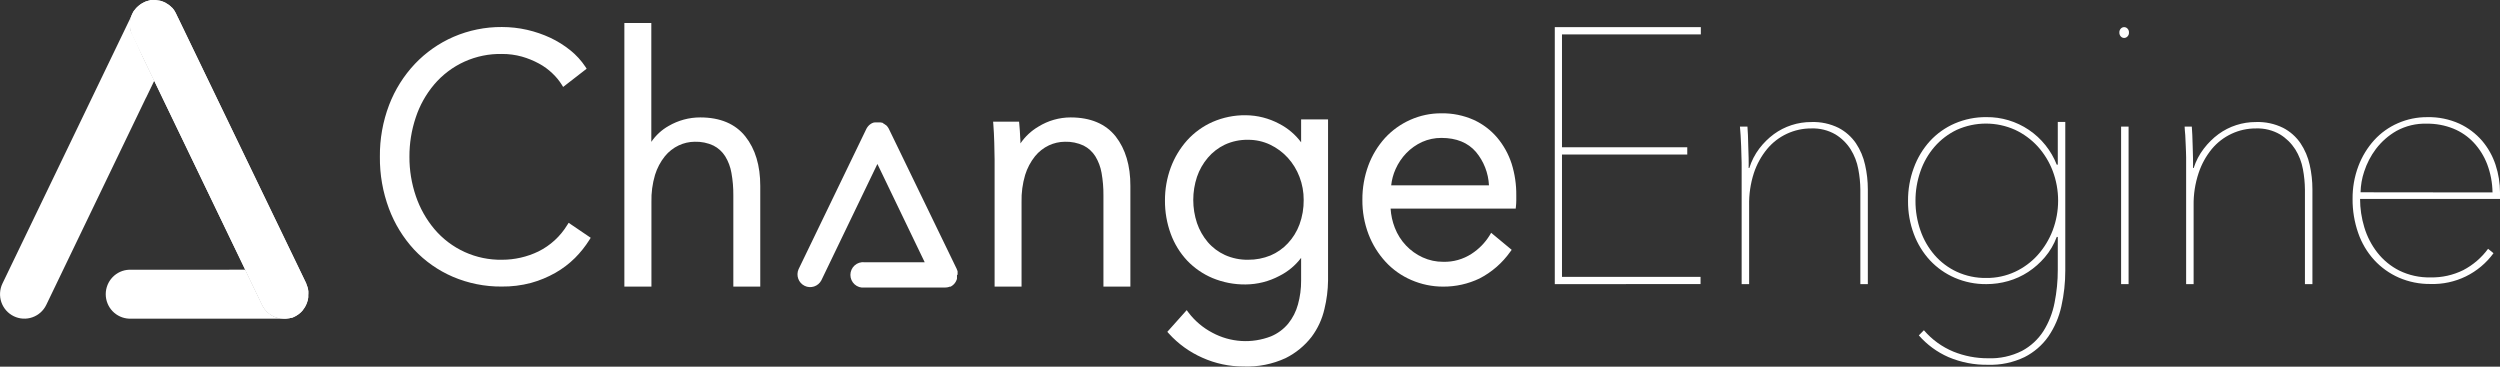 <svg width="150" height="22" viewBox="0 0 150 22" fill="none" xmlns="http://www.w3.org/2000/svg">
<rect x="0" y="0" width="150" height="22" fill="#333333" stroke="none"/>
<g clip-path="url(#clip0_2235_3147)">
<path opacity="0.5" d="M18.283 18.432C18.27 18.452 18.259 18.472 18.245 18.49C18.259 18.472 18.27 18.448 18.283 18.432Z" fill="white"/>
<path opacity="0.5" d="M18.47 17.323L18.483 17.394L18.47 17.323Z" fill="white"/>
<path opacity="0.5" d="M18.356 18.302C18.346 18.326 18.334 18.35 18.321 18.373C18.334 18.35 18.346 18.326 18.356 18.302Z" fill="white"/>
<path opacity="0.5" d="M18.199 18.553L18.161 18.6L18.199 18.553Z" fill="white"/>
<path opacity="0.5" d="M18.412 18.169C18.401 18.196 18.392 18.223 18.379 18.25C18.392 18.232 18.401 18.196 18.412 18.169Z" fill="white"/>
<path opacity="0.5" d="M18.496 17.473C18.497 17.493 18.497 17.513 18.496 17.533C18.497 17.513 18.497 17.493 18.496 17.473Z" fill="white"/>
<path opacity="0.5" d="M17.635 18.996L17.606 19.01L17.635 18.996Z" fill="white"/>
<path opacity="0.5" d="M18.483 17.904C18.483 17.929 18.483 17.953 18.47 17.978C18.474 17.953 18.481 17.929 18.483 17.904Z" fill="white"/>
<path opacity="0.5" d="M18.455 18.037C18.455 18.064 18.44 18.091 18.431 18.117C18.44 18.093 18.446 18.064 18.455 18.037Z" fill="white"/>
<path opacity="0.5" d="M17.899 18.844L17.835 18.887L17.899 18.844Z" fill="white"/>
<path opacity="0.5" d="M18.5 17.768C18.501 17.789 18.501 17.809 18.5 17.83C18.501 17.809 18.501 17.789 18.5 17.768Z" fill="white"/>
<path opacity="0.5" d="M18.104 18.664L18.066 18.704L18.104 18.664Z" fill="white"/>
<path opacity="0.5" d="M18.005 18.76L17.956 18.8L18.005 18.76Z" fill="white"/>
<path opacity="0.5" d="M18.427 17.177C18.427 17.204 18.444 17.231 18.453 17.258C18.444 17.231 18.438 17.204 18.427 17.177Z" fill="white"/>
<path opacity="0.5" d="M18.373 17.039C18.386 17.067 18.397 17.096 18.408 17.125C18.397 17.096 18.386 17.067 18.373 17.039Z" fill="white"/>
<path opacity="0.5" d="M18.506 17.651C18.507 17.642 18.507 17.632 18.506 17.623C18.508 17.642 18.508 17.661 18.506 17.68V17.651Z" fill="white"/>
<path opacity="0.5" d="M17.785 18.918L17.705 18.963L17.785 18.918Z" fill="white"/>
<path opacity="0.5" d="M18.068 18.703L18.003 18.761L18.068 18.703Z" fill="white"/>
<path opacity="0.5" d="M17.683 18.975L17.707 18.961L17.634 18.997L17.683 18.975Z" fill="white"/>
<path opacity="0.5" d="M17.836 18.881L17.783 18.915L17.836 18.881Z" fill="white"/>
<path opacity="0.5" d="M17.958 18.799L17.898 18.846L17.958 18.799Z" fill="white"/>
<path opacity="0.5" d="M17.609 19.009C17.571 19.023 17.534 19.038 17.496 19.049C17.534 19.038 17.572 19.025 17.609 19.009Z" fill="white"/>
<path opacity="0.5" d="M17.469 19.059L17.347 19.09L17.469 19.059Z" fill="white"/>
<path opacity="0.5" d="M18.496 17.829L18.483 17.907L18.496 17.829Z" fill="white"/>
<path opacity="0.5" d="M18.506 17.679C18.506 17.708 18.506 17.739 18.506 17.77C18.504 17.739 18.504 17.708 18.506 17.679Z" fill="white"/>
<path opacity="0.5" d="M18.431 18.115L18.411 18.171L18.431 18.115Z" fill="white"/>
<path opacity="0.5" d="M18.47 17.976C18.47 17.996 18.47 18.019 18.455 18.039C18.459 18.014 18.466 17.996 18.47 17.976Z" fill="white"/>
<path opacity="0.5" d="M18.5 17.531C18.5 17.562 18.5 17.594 18.5 17.625C18.504 17.594 18.502 17.562 18.5 17.531Z" fill="white"/>
<path opacity="0.5" d="M18.483 17.392L18.496 17.475L18.483 17.392Z" fill="white"/>
<path opacity="0.5" d="M18.38 18.248C18.373 18.267 18.364 18.286 18.353 18.303C18.364 18.286 18.373 18.267 18.38 18.248Z" fill="white"/>
<path opacity="0.5" d="M17.036 19.12C17.134 19.123 17.232 19.116 17.329 19.098C17.235 19.117 17.14 19.127 17.044 19.126L17.036 19.12Z" fill="white"/>
<path d="M18.372 17.039C18.372 17.03 18.372 17.021 18.372 17.012L10.568 0.829C10.562 0.815 10.555 0.801 10.547 0.788C10.653 0.991 10.71 1.216 10.714 1.446C10.718 1.675 10.668 1.903 10.568 2.109L9.253 4.842L14.714 16.183H17.044C17.324 16.183 17.598 16.264 17.833 16.416C18.068 16.567 18.256 16.783 18.372 17.039Z" fill="white"/>
<path opacity="0.5" d="M18.452 17.256C18.457 17.279 18.463 17.302 18.47 17.325C18.463 17.302 18.459 17.28 18.452 17.256Z" fill="white"/>
<path opacity="0.5" d="M18.102 18.666C18.123 18.644 18.145 18.621 18.163 18.599L18.102 18.666Z" fill="white"/>
<path opacity="0.5" d="M18.247 18.488C18.231 18.513 18.213 18.533 18.198 18.555C18.213 18.533 18.231 18.513 18.247 18.488Z" fill="white"/>
<path opacity="0.5" d="M18.32 18.371L18.282 18.434L18.32 18.371Z" fill="white"/>
<path opacity="0.5" d="M18.407 17.123C18.415 17.142 18.421 17.16 18.427 17.179C18.421 17.16 18.415 17.142 18.407 17.123Z" fill="white"/>
<path d="M18.198 18.553C18.213 18.532 18.23 18.512 18.245 18.488C18.26 18.465 18.269 18.451 18.282 18.432L18.318 18.371C18.331 18.349 18.343 18.326 18.353 18.302C18.364 18.285 18.372 18.267 18.379 18.247C18.392 18.221 18.401 18.195 18.411 18.169L18.431 18.115C18.431 18.089 18.446 18.063 18.454 18.037C18.463 18.011 18.465 17.996 18.47 17.976C18.474 17.957 18.47 17.928 18.483 17.905L18.495 17.829C18.497 17.808 18.497 17.788 18.495 17.768C18.495 17.738 18.495 17.707 18.495 17.679C18.497 17.66 18.497 17.641 18.495 17.622C18.495 17.592 18.495 17.562 18.495 17.531C18.497 17.512 18.497 17.492 18.495 17.473L18.483 17.392L18.47 17.323C18.463 17.301 18.457 17.278 18.452 17.256C18.452 17.23 18.437 17.204 18.426 17.178C18.421 17.159 18.414 17.141 18.407 17.123C18.407 17.095 18.385 17.067 18.372 17.039C18.256 16.784 18.068 16.567 17.833 16.416C17.598 16.264 17.324 16.184 17.044 16.184H14.714L14.732 16.223L15.729 18.291C15.847 18.537 16.031 18.744 16.26 18.891C16.488 19.037 16.754 19.117 17.025 19.12C17.127 19.124 17.229 19.117 17.329 19.098H17.347L17.465 19.068H17.496C17.532 19.068 17.569 19.042 17.606 19.029L17.634 19.016L17.705 18.981L17.783 18.938L17.835 18.905L17.897 18.864L17.956 18.818L18.003 18.779L18.066 18.723L18.102 18.684L18.161 18.619L18.198 18.553Z" fill="white"/>
<path d="M10.547 0.788L10.506 0.712L10.471 0.651C10.457 0.628 10.442 0.605 10.426 0.584L10.385 0.532L10.335 0.473L10.288 0.434L10.236 0.382L10.18 0.334L10.123 0.291L10.061 0.247L10.005 0.217L9.933 0.169L9.877 0.141C9.854 0.129 9.831 0.119 9.806 0.111C9.784 0.111 9.763 0.091 9.741 0.085L9.685 0.067C9.657 0.067 9.629 0.048 9.601 0.041H9.571L9.463 0.022H9.448C9.406 0.012 9.364 0.005 9.322 -9.15632e-05H9.182H9.106C9.086 -0.001 9.065 -0.001 9.044 -9.15632e-05L8.962 0.03L8.903 0.043C8.881 0.049 8.858 0.055 8.836 0.063L8.765 0.085L8.709 0.106L8.638 0.141L8.588 0.167C8.56 0.18 8.534 0.195 8.508 0.21L8.459 0.243C8.435 0.258 8.412 0.274 8.389 0.291L8.338 0.332L8.279 0.382L8.221 0.434L8.171 0.486L8.124 0.542L8.081 0.597L8.035 0.651L8.001 0.703C7.986 0.729 7.973 0.755 7.96 0.781C7.869 0.956 7.814 1.148 7.798 1.345C7.782 1.542 7.807 1.74 7.869 1.927L8.608 3.492L9.255 4.833L10.568 2.109C10.668 1.903 10.718 1.676 10.714 1.446C10.71 1.216 10.653 0.991 10.547 0.788Z" fill="white"/>
<path d="M15.878 18.536C15.82 18.46 15.77 18.378 15.729 18.291L15.831 18.508L14.732 16.223L14.714 16.184H7.75C7.373 16.198 7.015 16.359 6.753 16.633C6.491 16.907 6.344 17.272 6.344 17.652C6.344 18.032 6.491 18.397 6.753 18.671C7.015 18.944 7.373 19.105 7.75 19.12H17.036C16.811 19.119 16.59 19.066 16.389 18.965C16.188 18.863 16.013 18.717 15.878 18.536Z" fill="white"/>
<path d="M8.608 3.5L7.96 2.083C7.929 2.036 7.901 1.986 7.875 1.936C7.813 1.748 7.789 1.55 7.805 1.353C7.82 1.157 7.875 0.965 7.966 0.79L7.945 0.829L0.147 17.012C0.063 17.186 0.015 17.375 0.004 17.567C-0.007 17.759 0.019 17.952 0.082 18.134C0.145 18.316 0.244 18.484 0.371 18.628C0.499 18.772 0.653 18.889 0.826 18.973C0.999 19.057 1.186 19.106 1.378 19.117C1.569 19.128 1.761 19.102 1.942 19.038C2.123 18.975 2.29 18.876 2.434 18.748C2.577 18.62 2.694 18.464 2.777 18.291L9.255 4.835L9.229 4.781L8.608 3.5Z" fill="white"/>
<path opacity="0.35" d="M15.878 18.536L14.732 16.223L14.714 16.184H13.749L15.878 18.536Z" fill="white"/>
<path opacity="0.35" d="M7.953 2.118C7.925 2.06 7.895 1.988 7.873 1.945L7.854 1.886L8.765 5.86L9.219 4.927L9.253 4.853L8.605 3.512L7.953 2.118Z" fill="white"/>
<path d="M18.504 17.622C18.504 17.592 18.504 17.562 18.504 17.531C18.505 17.512 18.505 17.492 18.504 17.473L18.491 17.392L18.478 17.323C18.471 17.301 18.465 17.278 18.461 17.256C18.461 17.23 18.446 17.204 18.435 17.178C18.43 17.159 18.423 17.141 18.416 17.123C18.416 17.095 18.394 17.067 18.381 17.039C18.38 17.03 18.38 17.021 18.381 17.013L10.568 0.829C10.562 0.815 10.555 0.801 10.547 0.788L10.506 0.712L10.471 0.651C10.457 0.628 10.442 0.605 10.426 0.584L10.385 0.532L10.335 0.473L10.288 0.434L10.236 0.382L10.18 0.334L10.123 0.291L10.061 0.247L10.005 0.217L9.933 0.169L9.877 0.141C9.854 0.129 9.831 0.119 9.806 0.111C9.784 0.111 9.763 0.091 9.741 0.085L9.685 0.067C9.657 0.067 9.629 0.048 9.601 0.041H9.571L9.463 0.022H9.448C9.406 0.012 9.364 0.005 9.322 -9.1563e-05H9.182H9.106C9.086 -0.001 9.065 -0.001 9.044 -9.1563e-05L8.962 0.03L8.903 0.043C8.881 0.049 8.858 0.055 8.836 0.063L8.765 0.085L8.709 0.106L8.638 0.141L8.588 0.167C8.56 0.18 8.534 0.195 8.508 0.21L8.459 0.243C8.435 0.258 8.412 0.274 8.389 0.291L8.338 0.332L8.279 0.382L8.221 0.434L8.171 0.486L8.124 0.542L8.081 0.597L8.035 0.651L8.001 0.703C7.986 0.729 7.973 0.755 7.96 0.781C7.869 0.956 7.814 1.148 7.798 1.345C7.782 1.542 7.807 1.74 7.869 1.927V1.949C7.949 2.125 8.193 2.65 8.193 2.65L9.245 4.833L14.714 16.184L14.732 16.223L15.729 18.291C15.784 18.415 15.857 18.529 15.945 18.632C16.081 18.784 16.248 18.907 16.434 18.991C16.62 19.075 16.821 19.119 17.025 19.12C17.127 19.124 17.229 19.117 17.329 19.098H17.347L17.465 19.068H17.496C17.532 19.068 17.569 19.042 17.606 19.029L17.634 19.016L17.705 18.981L17.783 18.938L17.835 18.905L17.897 18.864L17.956 18.818L18.003 18.779L18.066 18.723L18.102 18.684L18.161 18.619L18.198 18.573C18.213 18.551 18.23 18.532 18.245 18.508C18.26 18.484 18.269 18.471 18.282 18.451L18.319 18.391C18.331 18.368 18.343 18.345 18.353 18.321C18.364 18.304 18.372 18.286 18.379 18.267C18.392 18.241 18.401 18.215 18.411 18.189L18.431 18.135C18.431 18.109 18.446 18.083 18.454 18.056C18.463 18.03 18.465 18.015 18.47 17.996C18.474 17.976 18.47 17.948 18.483 17.924L18.495 17.848C18.497 17.828 18.497 17.808 18.495 17.787C18.495 17.757 18.495 17.727 18.495 17.698C18.5 17.673 18.503 17.648 18.504 17.622Z" fill="white"/>
<path d="M34.119 13.369L34.037 13.497C33.622 14.18 33.023 14.73 32.309 15.085C31.627 15.415 30.879 15.586 30.122 15.585C29.352 15.599 28.588 15.441 27.886 15.123C27.184 14.805 26.561 14.334 26.062 13.744C25.575 13.163 25.199 12.495 24.954 11.776C24.694 11.015 24.562 10.215 24.566 9.41C24.562 8.606 24.69 7.807 24.946 7.045C25.183 6.325 25.556 5.658 26.043 5.078C26.544 4.486 27.17 4.013 27.875 3.695C28.581 3.377 29.349 3.221 30.122 3.238C30.524 3.235 30.926 3.289 31.314 3.396C31.67 3.497 32.014 3.638 32.34 3.815C32.636 3.974 32.909 4.174 33.151 4.408C33.362 4.607 33.547 4.831 33.702 5.076L33.788 5.217L35.199 4.123L35.125 4.008C34.876 3.633 34.571 3.299 34.22 3.017C33.853 2.722 33.452 2.471 33.026 2.27C32.578 2.061 32.109 1.901 31.627 1.79C31.131 1.678 30.624 1.621 30.115 1.621C29.116 1.614 28.127 1.815 27.209 2.211C26.335 2.592 25.547 3.144 24.89 3.837C24.222 4.547 23.698 5.382 23.348 6.294C22.97 7.287 22.782 8.343 22.793 9.406C22.782 10.468 22.966 11.523 23.337 12.518C23.677 13.429 24.19 14.265 24.849 14.979C25.503 15.675 26.292 16.228 27.168 16.605C28.095 17.001 29.093 17.201 30.1 17.193C30.692 17.2 31.283 17.127 31.856 16.976C32.369 16.835 32.863 16.631 33.326 16.368C33.755 16.124 34.15 15.824 34.501 15.476C34.828 15.148 35.118 14.784 35.365 14.391L35.443 14.267L34.119 13.369Z" fill="white"/>
<path d="M44.722 8.188C44.119 7.429 43.21 7.045 42.016 7.045C41.349 7.044 40.695 7.221 40.118 7.557C39.703 7.79 39.347 8.117 39.079 8.512V1.38H37.462V17.197H39.086V12.121C39.072 11.571 39.145 11.022 39.301 10.495C39.427 10.087 39.628 9.706 39.895 9.373C40.12 9.096 40.405 8.874 40.727 8.722C41.026 8.582 41.353 8.507 41.683 8.505C42.071 8.492 42.457 8.57 42.808 8.735C43.094 8.88 43.336 9.1 43.508 9.371C43.697 9.678 43.825 10.018 43.886 10.374C43.966 10.818 44.004 11.27 44 11.722V17.197H45.616V11.157C45.618 9.937 45.318 8.939 44.722 8.188Z" fill="white"/>
<path d="M66.942 8.188C66.34 7.429 65.43 7.045 64.236 7.045C63.555 7.046 62.886 7.237 62.306 7.596C61.876 7.848 61.507 8.192 61.226 8.605C61.226 8.512 61.226 8.41 61.215 8.303C61.202 7.993 61.183 7.7 61.157 7.435L61.144 7.301H59.587L59.6 7.461C59.626 7.793 59.645 8.162 59.656 8.562C59.667 8.961 59.676 9.304 59.676 9.564V17.197H61.293V12.121C61.28 11.571 61.352 11.023 61.509 10.495C61.635 10.087 61.837 9.707 62.103 9.373C62.328 9.097 62.612 8.874 62.934 8.722C63.234 8.582 63.56 8.508 63.891 8.505C64.279 8.492 64.664 8.571 65.016 8.735C65.302 8.88 65.543 9.1 65.716 9.371C65.904 9.678 66.032 10.018 66.094 10.374C66.172 10.819 66.21 11.27 66.206 11.722V17.197H67.823V11.157C67.828 9.938 67.527 8.939 66.942 8.188Z" fill="white"/>
<path d="M78.067 7.162V8.538C77.719 8.071 77.268 7.69 76.75 7.424C76.131 7.094 75.442 6.919 74.742 6.914C74.057 6.906 73.379 7.044 72.751 7.318C72.172 7.575 71.653 7.95 71.226 8.421C70.801 8.898 70.469 9.45 70.246 10.05C70.012 10.684 69.895 11.356 69.898 12.032C69.893 12.715 70.011 13.394 70.246 14.035C70.464 14.629 70.798 15.173 71.229 15.635C71.66 16.086 72.179 16.444 72.753 16.685C73.383 16.946 74.06 17.076 74.742 17.067C75.445 17.061 76.137 16.887 76.759 16.557C77.272 16.301 77.72 15.93 78.067 15.472V16.841C78.07 17.324 78.006 17.804 77.877 18.269C77.764 18.688 77.565 19.078 77.294 19.415C77.015 19.752 76.657 20.016 76.254 20.183C75.688 20.402 75.082 20.496 74.477 20.459C73.871 20.421 73.281 20.253 72.747 19.966C72.186 19.673 71.695 19.26 71.311 18.755L71.203 18.608L70.039 19.91L70.129 20.01C70.69 20.631 71.376 21.125 72.14 21.462C72.915 21.811 73.756 21.99 74.606 21.989C75.478 22.024 76.346 21.852 77.139 21.486C77.746 21.184 78.277 20.748 78.694 20.212C79.066 19.715 79.329 19.145 79.467 18.538C79.602 17.983 79.675 17.413 79.683 16.841V7.162H78.067ZM78.221 11.991C78.227 12.494 78.142 12.994 77.97 13.466C77.815 13.886 77.578 14.271 77.273 14.597C76.98 14.912 76.624 15.162 76.228 15.329C75.802 15.502 75.347 15.589 74.889 15.585C74.409 15.593 73.934 15.496 73.496 15.3C73.102 15.12 72.751 14.857 72.468 14.528C72.183 14.191 71.963 13.804 71.82 13.386C71.521 12.485 71.521 11.51 71.82 10.608C71.963 10.19 72.183 9.803 72.468 9.467C72.749 9.136 73.096 8.868 73.487 8.681C73.923 8.48 74.398 8.379 74.878 8.388C75.338 8.383 75.794 8.484 76.21 8.681C76.611 8.873 76.971 9.14 77.271 9.469C77.573 9.803 77.81 10.191 77.97 10.613C78.139 11.055 78.224 11.524 78.221 11.997V11.991Z" fill="white"/>
<path d="M90.696 9.816C90.51 9.246 90.217 8.716 89.832 8.258C89.445 7.804 88.964 7.44 88.422 7.192C87.81 6.921 87.147 6.787 86.479 6.799C85.836 6.795 85.2 6.929 84.613 7.192C84.041 7.447 83.527 7.816 83.101 8.277C82.667 8.758 82.327 9.318 82.101 9.927C81.859 10.587 81.737 11.287 81.743 11.991C81.736 12.697 81.861 13.397 82.112 14.057C82.346 14.669 82.695 15.231 83.138 15.713C83.568 16.178 84.09 16.547 84.671 16.798C85.278 17.063 85.932 17.199 86.593 17.197C87.345 17.201 88.088 17.035 88.768 16.711C89.503 16.333 90.137 15.782 90.616 15.105L90.702 14.99L89.469 13.968L89.381 14.117C89.105 14.566 88.732 14.946 88.29 15.231C87.787 15.557 87.197 15.724 86.597 15.708C86.171 15.712 85.748 15.621 85.36 15.444C84.983 15.272 84.643 15.029 84.358 14.727C84.068 14.421 83.841 14.06 83.689 13.666C83.545 13.298 83.46 12.91 83.436 12.516H90.942L90.957 12.383C90.97 12.253 90.977 12.132 90.977 12.019V11.719C90.984 11.074 90.889 10.431 90.696 9.816ZM83.471 11.118C83.508 10.783 83.596 10.456 83.734 10.148C83.892 9.791 84.112 9.465 84.382 9.184C84.653 8.906 84.973 8.68 85.325 8.518C85.691 8.355 86.087 8.272 86.487 8.275C87.383 8.275 88.079 8.559 88.558 9.117C89.028 9.681 89.302 10.383 89.338 11.118H83.471Z" fill="white"/>
<path d="M93.287 17.047V1.628H102.05V2.062H93.719V8.837H101.236V9.271H93.719V16.611H102.033V17.045L93.287 17.047Z" fill="white"/>
<path d="M105.555 8.917C105.804 8.587 106.099 8.295 106.432 8.049C106.755 7.813 107.114 7.63 107.494 7.507C107.877 7.383 108.277 7.321 108.68 7.322C109.245 7.302 109.806 7.422 110.314 7.672C110.731 7.889 111.089 8.206 111.355 8.594C111.619 8.989 111.806 9.431 111.906 9.896C112.015 10.374 112.07 10.864 112.07 11.355V17.047H111.621V11.383C111.618 10.969 111.577 10.556 111.498 10.15C111.422 9.727 111.265 9.323 111.038 8.959C110.806 8.596 110.496 8.291 110.131 8.067C109.691 7.812 109.189 7.687 108.682 7.706C108.176 7.702 107.676 7.811 107.217 8.024C106.758 8.237 106.352 8.549 106.028 8.939C105.675 9.368 105.405 9.859 105.231 10.387C105.029 11.013 104.934 11.669 104.948 12.327V17.047H104.499V9.983C104.499 9.833 104.499 9.649 104.488 9.43C104.477 9.21 104.475 8.996 104.469 8.763C104.462 8.531 104.451 8.329 104.436 8.112C104.421 7.895 104.41 7.735 104.397 7.598H104.847C104.86 7.735 104.87 7.906 104.877 8.112C104.883 8.318 104.89 8.546 104.896 8.779C104.903 9.011 104.909 9.252 104.918 9.477C104.927 9.703 104.918 9.911 104.918 10.081H104.959C105.089 9.661 105.291 9.268 105.555 8.917Z" fill="white"/>
<path d="M123.467 14.215H123.405C123.24 14.661 122.998 15.073 122.69 15.435C122.4 15.776 122.064 16.073 121.69 16.318C121.322 16.559 120.919 16.742 120.496 16.863C120.068 16.986 119.624 17.048 119.179 17.047C118.529 17.054 117.886 16.925 117.289 16.668C116.726 16.425 116.219 16.069 115.799 15.621C115.376 15.163 115.047 14.625 114.83 14.039C114.593 13.406 114.475 12.734 114.482 12.058C114.476 11.379 114.594 10.704 114.83 10.068C115.045 9.475 115.374 8.93 115.797 8.464C116.215 8.011 116.722 7.651 117.287 7.407C117.884 7.151 118.527 7.022 119.177 7.027C120.086 7.016 120.977 7.284 121.732 7.793C122.487 8.303 123.071 9.031 123.405 9.881H123.467V7.318H123.917V16.227C123.919 16.952 123.84 17.675 123.681 18.382C123.54 19.027 123.277 19.638 122.906 20.183C122.538 20.709 122.046 21.136 121.474 21.425C120.79 21.753 120.038 21.912 119.28 21.887C118.465 21.901 117.656 21.744 116.905 21.425C116.225 21.127 115.619 20.682 115.13 20.123L115.434 19.814C115.915 20.376 116.521 20.815 117.203 21.097C117.862 21.364 118.566 21.499 119.276 21.496C119.985 21.524 120.689 21.371 121.323 21.051C121.845 20.772 122.288 20.362 122.608 19.862C122.932 19.343 123.157 18.769 123.273 18.167C123.404 17.516 123.469 16.852 123.467 16.188V14.215ZM114.929 12.058C114.927 12.659 115.027 13.257 115.225 13.824C115.41 14.367 115.699 14.869 116.073 15.302C116.443 15.729 116.899 16.071 117.41 16.307C117.964 16.561 118.568 16.688 119.177 16.678C119.773 16.685 120.363 16.558 120.904 16.307C121.419 16.067 121.881 15.725 122.262 15.302C122.649 14.869 122.953 14.368 123.161 13.824C123.596 12.674 123.596 11.403 123.161 10.252C122.954 9.711 122.65 9.214 122.262 8.785C121.878 8.367 121.417 8.029 120.904 7.789C120.354 7.542 119.759 7.415 119.157 7.415C118.555 7.415 117.96 7.542 117.41 7.789C116.9 8.032 116.445 8.378 116.073 8.805C115.699 9.238 115.411 9.74 115.225 10.283C115.026 10.853 114.926 11.453 114.929 12.058Z" fill="white"/>
<path d="M127.266 17.047V7.596H127.715V17.047H127.266Z" fill="white"/>
<path d="M132.23 8.917C132.48 8.588 132.776 8.295 133.109 8.049C133.432 7.813 133.791 7.629 134.171 7.507C134.554 7.383 134.953 7.321 135.355 7.322C135.92 7.302 136.481 7.422 136.989 7.672C137.407 7.888 137.765 8.205 138.03 8.594C138.294 8.989 138.482 9.431 138.583 9.896C138.691 10.375 138.745 10.864 138.745 11.355V17.047H138.296V11.383C138.293 10.969 138.252 10.557 138.175 10.15C138.099 9.727 137.943 9.323 137.715 8.959C137.482 8.597 137.172 8.292 136.806 8.067C136.365 7.812 135.863 7.687 135.355 7.706C134.851 7.703 134.352 7.812 133.895 8.026C133.438 8.239 133.033 8.551 132.709 8.939C132.358 9.369 132.089 9.859 131.915 10.387C131.707 11.012 131.606 11.668 131.617 12.327V17.047H131.168V9.983C131.168 9.833 131.168 9.649 131.168 9.43C131.168 9.21 131.152 8.996 131.146 8.763C131.14 8.531 131.129 8.329 131.116 8.112C131.103 7.895 131.077 7.741 131.077 7.596H131.509C131.522 7.732 131.533 7.904 131.539 8.11C131.546 8.316 131.552 8.544 131.561 8.776C131.569 9.009 131.574 9.249 131.58 9.475C131.587 9.701 131.58 9.909 131.58 10.079H131.621C131.755 9.659 131.961 9.266 132.23 8.917Z" fill="white"/>
<path d="M141.604 11.936C141.605 12.514 141.691 13.088 141.859 13.64C142.023 14.187 142.286 14.698 142.636 15.148C142.991 15.603 143.441 15.973 143.954 16.233C144.538 16.519 145.183 16.66 145.832 16.644C146.511 16.659 147.184 16.51 147.793 16.209C148.382 15.902 148.892 15.464 149.285 14.927L149.611 15.192C149.178 15.785 148.607 16.263 147.949 16.585C147.291 16.906 146.564 17.062 145.832 17.039C145.18 17.047 144.533 16.918 143.934 16.659C143.373 16.413 142.869 16.053 142.453 15.602C142.026 15.133 141.699 14.581 141.492 13.981C141.263 13.324 141.149 12.632 141.155 11.936C141.148 11.263 141.266 10.595 141.503 9.966C141.72 9.39 142.043 8.86 142.455 8.405C142.853 7.97 143.338 7.624 143.878 7.39C144.433 7.147 145.033 7.025 145.638 7.029C146.301 7.014 146.959 7.147 147.564 7.42C148.085 7.662 148.548 8.012 148.925 8.446C149.286 8.871 149.561 9.363 149.735 9.894C149.91 10.427 150 10.984 150 11.546V11.936H141.604ZM149.551 11.546C149.543 10.97 149.436 10.4 149.234 9.862C149.051 9.379 148.777 8.937 148.426 8.559C148.083 8.193 147.665 7.906 147.201 7.717C146.695 7.514 146.153 7.413 145.608 7.42C144.974 7.4 144.347 7.55 143.79 7.854C143.309 8.128 142.889 8.498 142.554 8.939C142.246 9.349 142.008 9.807 141.85 10.296C141.716 10.696 141.643 11.114 141.634 11.537L149.551 11.546Z" fill="white"/>
<path d="M127.449 2.277C127.411 2.277 127.374 2.269 127.339 2.254C127.305 2.238 127.274 2.216 127.248 2.188C127.218 2.155 127.195 2.117 127.181 2.076C127.166 2.035 127.159 1.991 127.162 1.947C127.16 1.904 127.167 1.862 127.182 1.823C127.197 1.783 127.219 1.747 127.248 1.717C127.274 1.689 127.305 1.666 127.339 1.651C127.374 1.636 127.411 1.628 127.449 1.628C127.487 1.628 127.524 1.636 127.559 1.651C127.593 1.666 127.624 1.689 127.65 1.717C127.68 1.748 127.703 1.785 127.719 1.826C127.734 1.866 127.741 1.91 127.738 1.953C127.741 1.998 127.733 2.042 127.717 2.084C127.7 2.125 127.675 2.163 127.643 2.194C127.592 2.246 127.522 2.276 127.449 2.277Z" fill="white"/>
<path d="M57.456 16.474C57.456 16.457 57.456 16.442 57.456 16.427C57.457 16.416 57.457 16.406 57.456 16.396V16.353V16.318C57.456 16.318 57.456 16.294 57.456 16.283L57.443 16.242C57.443 16.242 57.443 16.223 57.432 16.214L57.413 16.171C57.413 16.171 57.413 16.16 57.413 16.155L53.338 7.745C53.336 7.738 53.332 7.73 53.327 7.724C53.321 7.71 53.313 7.697 53.305 7.685C53.301 7.675 53.295 7.665 53.288 7.657L53.264 7.622L53.243 7.594L53.217 7.563L53.191 7.537L53.165 7.511L53.122 7.487L53.092 7.463L53.059 7.442L53.031 7.422L52.992 7.403L52.971 7.379L52.932 7.361L52.906 7.357H52.878L52.832 7.344H52.817H52.761H52.696H52.625H52.584H52.552H52.511H52.478L52.444 7.355H52.407L52.379 7.368L52.336 7.385L52.31 7.398L52.269 7.42L52.243 7.437L52.208 7.463L52.18 7.483L52.15 7.509L52.124 7.535L52.098 7.563L52.075 7.591L52.051 7.62C52.051 7.63 52.036 7.641 52.029 7.654L52.01 7.683L51.988 7.722L51.977 7.743L47.913 16.155C47.834 16.336 47.828 16.541 47.896 16.727C47.964 16.912 48.1 17.064 48.277 17.15C48.454 17.237 48.658 17.251 48.845 17.189C49.032 17.128 49.188 16.996 49.28 16.822L52.625 9.877L52.645 9.84L55.482 15.734L55.493 15.754L55.482 15.734H51.865C51.759 15.723 51.652 15.734 51.55 15.767C51.449 15.8 51.355 15.854 51.276 15.926C51.197 15.997 51.133 16.085 51.09 16.183C51.046 16.281 51.024 16.387 51.024 16.494C51.024 16.601 51.046 16.707 51.09 16.805C51.133 16.903 51.197 16.99 51.276 17.062C51.355 17.134 51.449 17.188 51.55 17.221C51.652 17.254 51.759 17.265 51.865 17.253H56.696C56.746 17.253 56.795 17.249 56.845 17.24L56.907 17.223H56.922L56.978 17.201H56.994H57.017H57.03L57.071 17.18L57.097 17.162L57.13 17.141L57.16 17.117L57.186 17.097L57.218 17.067L57.238 17.047L57.268 17.015L57.285 16.991L57.311 16.956L57.331 16.926L57.35 16.895C57.35 16.895 57.361 16.872 57.367 16.858L57.38 16.83C57.387 16.818 57.393 16.805 57.398 16.791C57.398 16.791 57.398 16.772 57.408 16.763C57.413 16.75 57.416 16.736 57.419 16.722C57.42 16.711 57.42 16.7 57.419 16.689V16.652V16.613C57.419 16.602 57.419 16.591 57.419 16.581C57.418 16.566 57.418 16.55 57.419 16.535V16.507L57.456 16.474Z" fill="white"/>
</g>
<defs>
<clipPath id="clip0_2235_3147">
<rect width="150" height="22" fill="white"/>
</clipPath>
</defs>
</svg>

